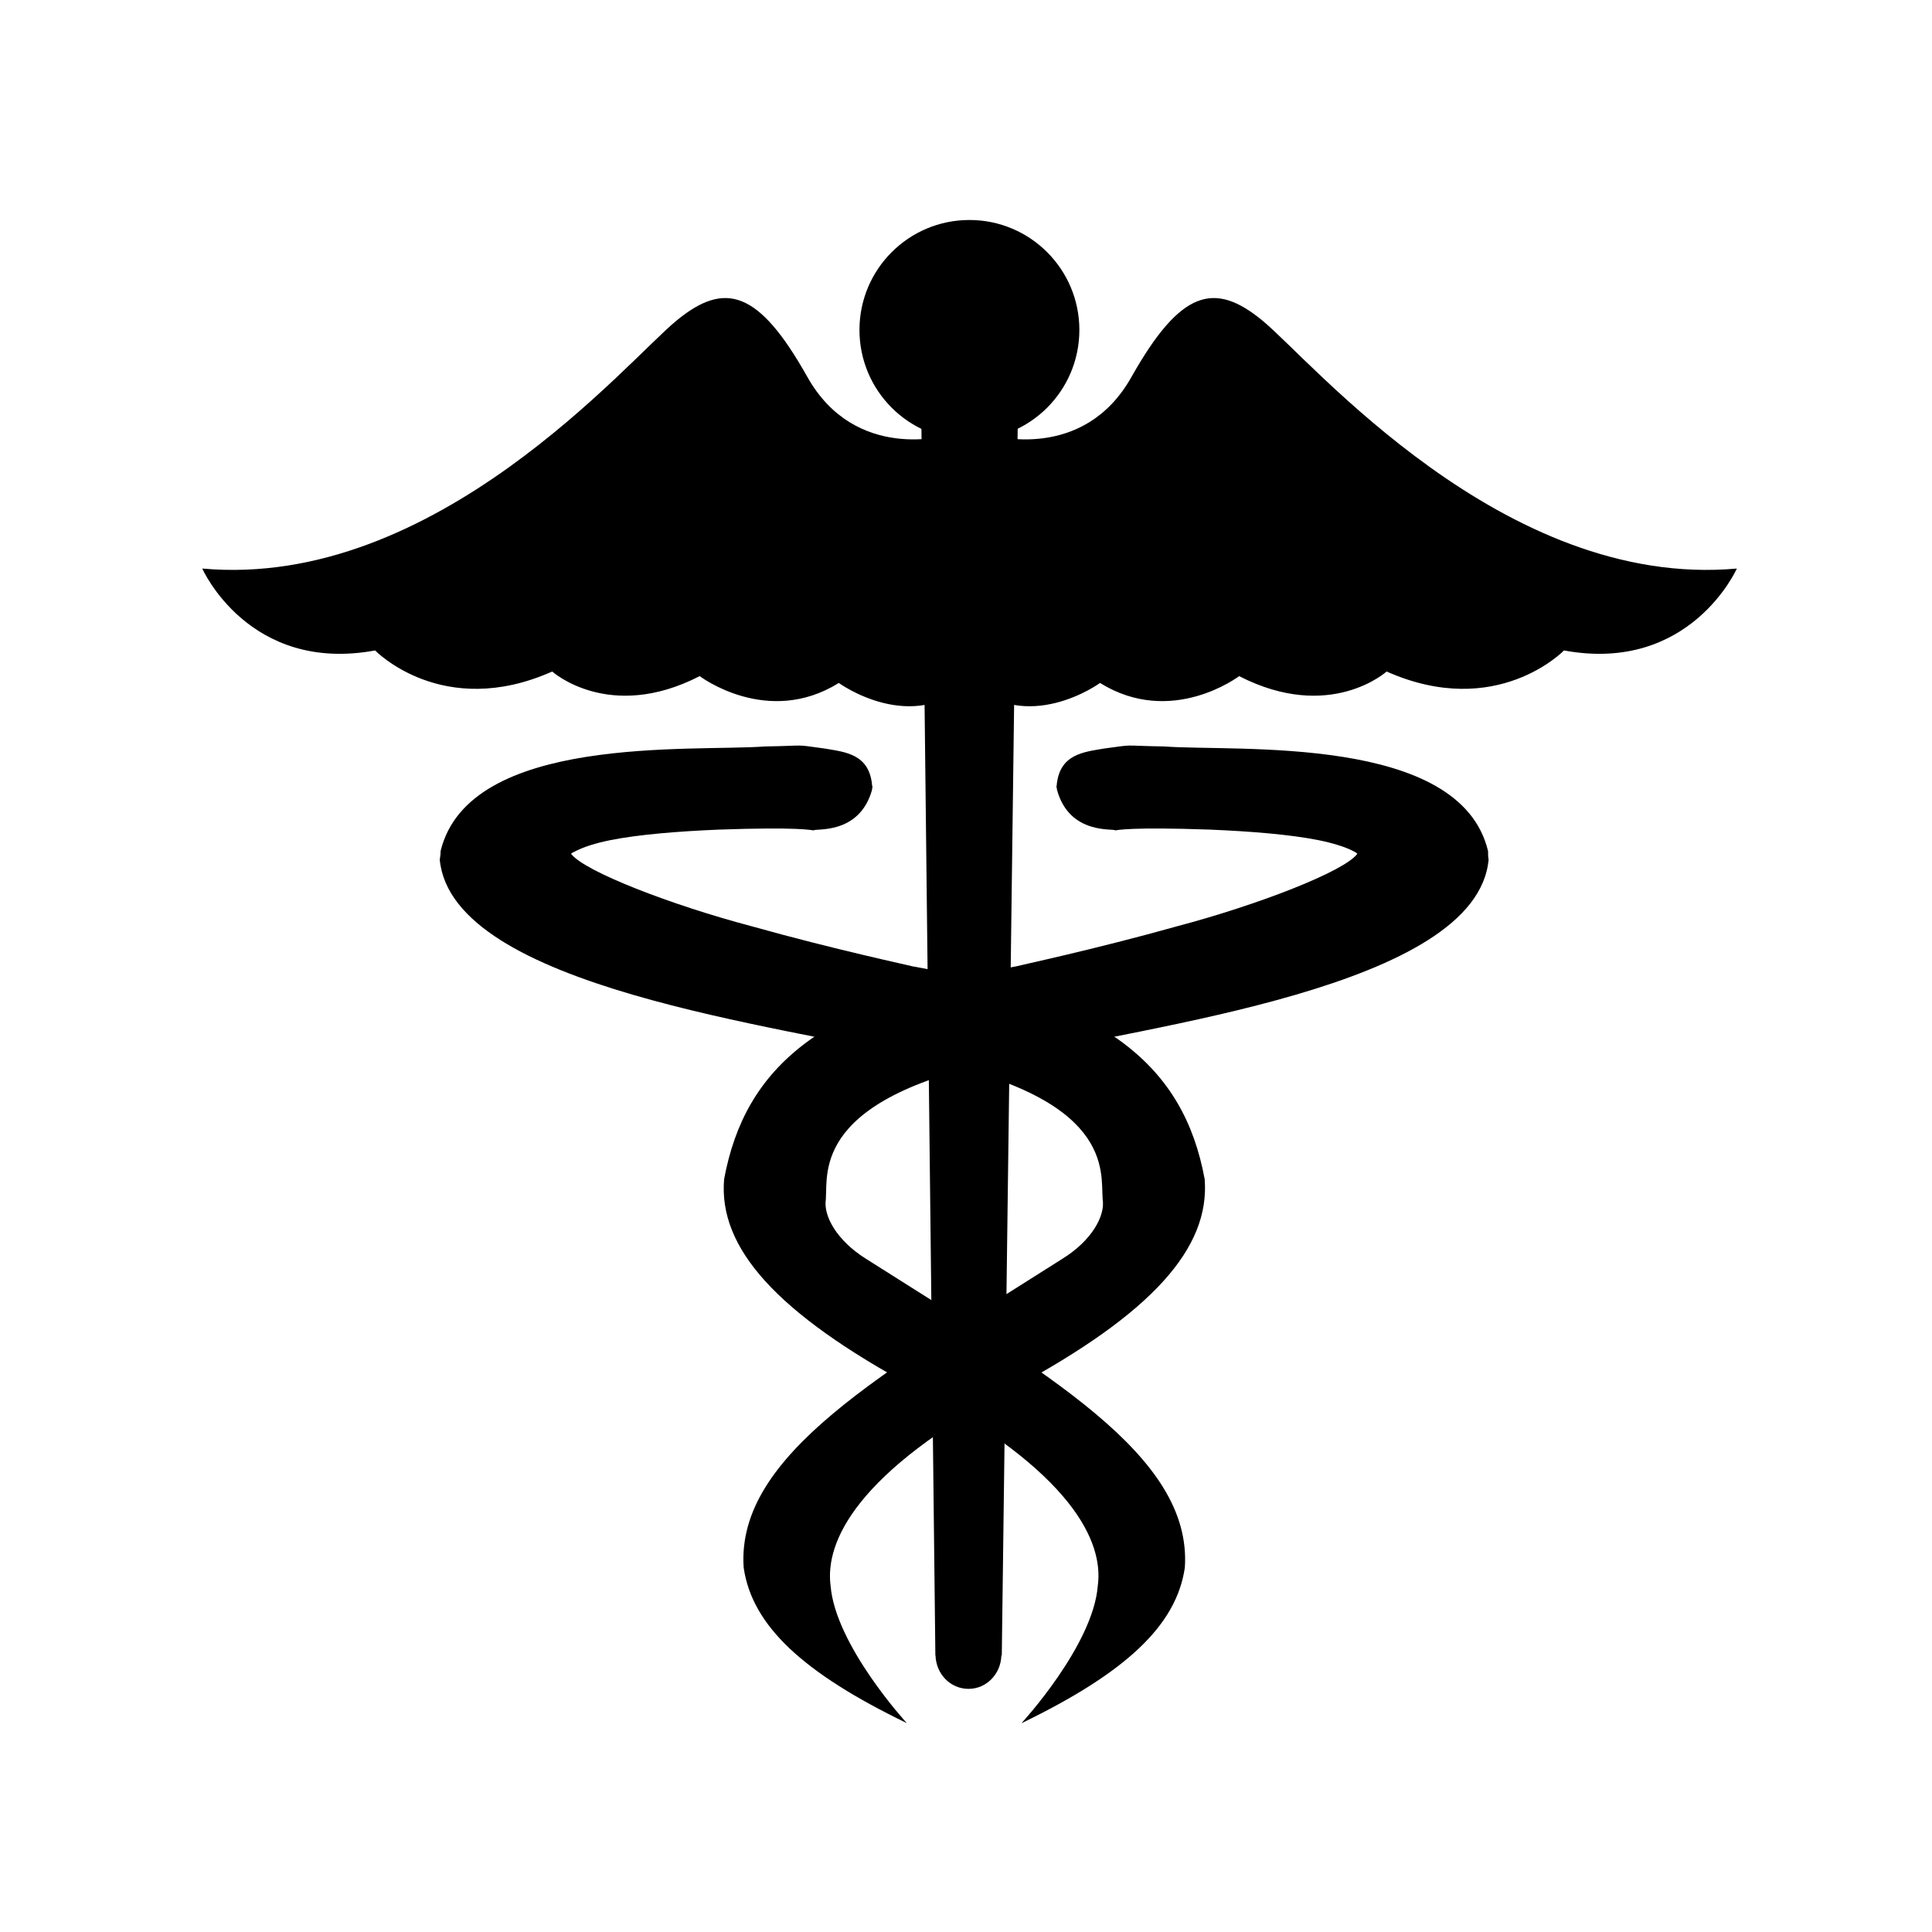 <?xml version="1.0" encoding="UTF-8" standalone="no"?>
<!-- Created with Inkscape (http://www.inkscape.org/) -->

<svg
   xmlns:dc="http://purl.org/dc/elements/1.1/"
   xmlns:cc="http://creativecommons.org/ns#"
   xmlns:rdf="http://www.w3.org/1999/02/22-rdf-syntax-ns#"
   xmlns:svg="http://www.w3.org/2000/svg"
   xmlns="http://www.w3.org/2000/svg"
   xmlns:sodipodi="http://sodipodi.sourceforge.net/DTD/sodipodi-0.dtd"
   xmlns:inkscape="http://www.inkscape.org/namespaces/inkscape"
   width="18"
   height="18"
   id="svg3173"
   version="1.1"
   inkscape:version="0.48.3.1 r9886"
   sodipodi:docname="infrastructure-18.svg">
  <defs
     id="defs3175" />
  <sodipodi:namedview
     id="base"
     pagecolor="#ffffff"
     bordercolor="#666666"
     borderopacity="1.0"
     inkscape:pageopacity="0.0"
     inkscape:pageshadow="2"
     inkscape:zoom="11.197802"
     inkscape:cx="-5.2541712"
     inkscape:cy="16.067871"
     inkscape:current-layer="layer1"
     showgrid="true"
     inkscape:grid-bbox="true"
     inkscape:document-units="px"
     inkscape:window-width="1366"
     inkscape:window-height="721"
     inkscape:window-x="-3"
     inkscape:window-y="-3"
     inkscape:window-maximized="1">
    <inkscape:grid
       type="xygrid"
       id="grid3000"
       empspacing="5"
       visible="true"
       enabled="true"
       snapvisiblegridlinesonly="true" />
  </sodipodi:namedview>
  <g
     id="layer1"
     inkscape:label="Layer 1"
     inkscape:groupmode="layer"
     transform="translate(0,-14)">
    <g
       transform="matrix(1.3,0,0,1.3,-537.938,-363.878)"
       id="g29"
       style="fill:#000000">
      <path
         d="m 422.141,296.025 c -0.317,-0.005 -0.194,-0.017 -0.43,0.015 -0.144,0.025 -0.321,0.038 -0.34,0.268 -0.005,0.007 0.005,0.021 0.002,0.025 0.089,0.333 0.417,0.276 0.418,0.294 0.008,-0.002 0.112,-0.026 0.679,-0.006 0.286,0.012 0.57,0.034 0.78,0.076 0.104,0.021 0.19,0.049 0.241,0.075 0.016,0.009 0.029,0.014 0.035,0.022 -0.09,0.126 -0.717,0.368 -1.289,0.519 -0.594,0.167 -1.156,0.286 -1.156,0.288 -1.394,0.246 -1.943,0.718 -2.093,1.525 -0.042,0.494 0.377,0.962 1.367,1.496 1.13,0.604 1.354,1.104 1.311,1.418 -0.033,0.428 -0.545,0.983 -0.545,0.983 0.002,0 0.002,0 0.002,0 v 10e-4 c 0.001,-10e-4 0.001,-10e-4 0.005,-0.003 0.729,-0.354 1.102,-0.692 1.162,-1.112 0.053,-0.807 -1,-1.395 -2.285,-2.212 -0.208,-0.13 -0.307,-0.307 -0.288,-0.426 0.014,-0.199 -0.093,-0.735 1.329,-1.011 0.964,-0.236 3.336,-0.505 3.421,-1.424 -0.004,-0.022 -0.004,-0.038 -0.004,-0.061 -0.2,-0.84 -1.805,-0.711 -2.322,-0.75 z"
         id="path31"
         inkscape:connector-curvature="0"
         style="fill:#000000" />
      <path
         d="m 419.282,296.025 c 0.315,-0.005 0.192,-0.017 0.427,0.015 0.146,0.025 0.322,0.038 0.34,0.268 0.007,0.007 -0.004,0.021 0,0.025 -0.091,0.333 -0.419,0.276 -0.419,0.294 -0.011,-0.002 -0.112,-0.026 -0.68,-0.006 -0.286,0.012 -0.57,0.034 -0.78,0.076 -0.104,0.021 -0.189,0.049 -0.24,0.075 -0.018,0.009 -0.03,0.014 -0.039,0.022 0.093,0.126 0.72,0.368 1.292,0.519 0.594,0.167 1.155,0.286 1.156,0.288 1.392,0.246 1.944,0.718 2.093,1.525 0.039,0.494 -0.377,0.962 -1.368,1.496 -1.13,0.604 -1.354,1.104 -1.313,1.418 0.035,0.428 0.545,0.983 0.545,0.983 0,0 0,0 -0.002,0 v 10e-4 c 0,-10e-4 -0.002,-10e-4 -0.004,-0.003 -0.73,-0.354 -1.102,-0.692 -1.162,-1.112 -0.054,-0.807 0.999,-1.395 2.284,-2.212 0.21,-0.13 0.308,-0.307 0.289,-0.426 -0.016,-0.199 0.093,-0.735 -1.33,-1.011 -0.962,-0.236 -3.334,-0.505 -3.421,-1.424 0.004,-0.022 0.006,-0.038 0.006,-0.061 0.204,-0.84 1.806,-0.711 2.326,-0.75 z"
         id="path33"
         inkscape:connector-curvature="0"
         style="fill:#000000" />
      <circle
         d="m 421.534,293.04 c 0,0.435 -0.353,0.788 -0.788,0.788 -0.435,0 -0.788,-0.353 -0.788,-0.788 0,-0.435 0.353,-0.788 0.788,-0.788 0.435,0 0.788,0.353 0.788,0.788 z"
         cx="420.746"
         cy="293.04"
         r="0.788"
         id="circle35"
         sodipodi:cx="420.746"
         sodipodi:cy="293.04001"
         sodipodi:rx="0.78799999"
         sodipodi:ry="0.78799999"
         style="fill:#000000" />
      <g
         id="g37"
         style="fill:#000000">
        <path
           d="m 420.898,293.793 c 0,0 0.665,0.202 1.011,-0.419 0.349,-0.617 0.591,-0.687 0.937,-0.401 0.348,0.284 1.724,1.928 3.4,1.777 0,0 -0.334,0.754 -1.239,0.587 0,0 -0.483,0.501 -1.271,0.151 0,0 -0.406,0.367 -1.057,0.033 0,0 -0.483,0.368 -0.997,0.049 0,0 -0.528,0.386 -0.952,-0.016 l 0.168,-1.761 z"
           id="path39"
           inkscape:connector-curvature="0"
           style="fill:#000000" />
        <path
           d="m 420.594,293.793 c 0,0 -0.664,0.202 -1.011,-0.419 -0.347,-0.617 -0.589,-0.687 -0.936,-0.401 -0.349,0.284 -1.723,1.928 -3.399,1.777 0,0 0.333,0.754 1.239,0.587 0,0 0.483,0.501 1.269,0.151 0,0 0.408,0.367 1.057,0.033 0,0 0.484,0.368 0.997,0.049 0,0 0.529,0.386 0.951,-0.016 l -0.167,-1.761 z"
           id="path41"
           inkscape:connector-curvature="0"
           style="fill:#000000" />
      </g>
      <path
         d="m 421.098,293.289 h -0.701 l 0.105,9.251 h 10e-4 c 0.005,0.134 0.107,0.239 0.237,0.239 0.127,0 0.231,-0.105 0.235,-0.239 h 0.003 l 0.12,-9.251 z"
         id="path43"
         inkscape:connector-curvature="0"
         style="fill:#000000" />
    </g>
  </g>
</svg>
